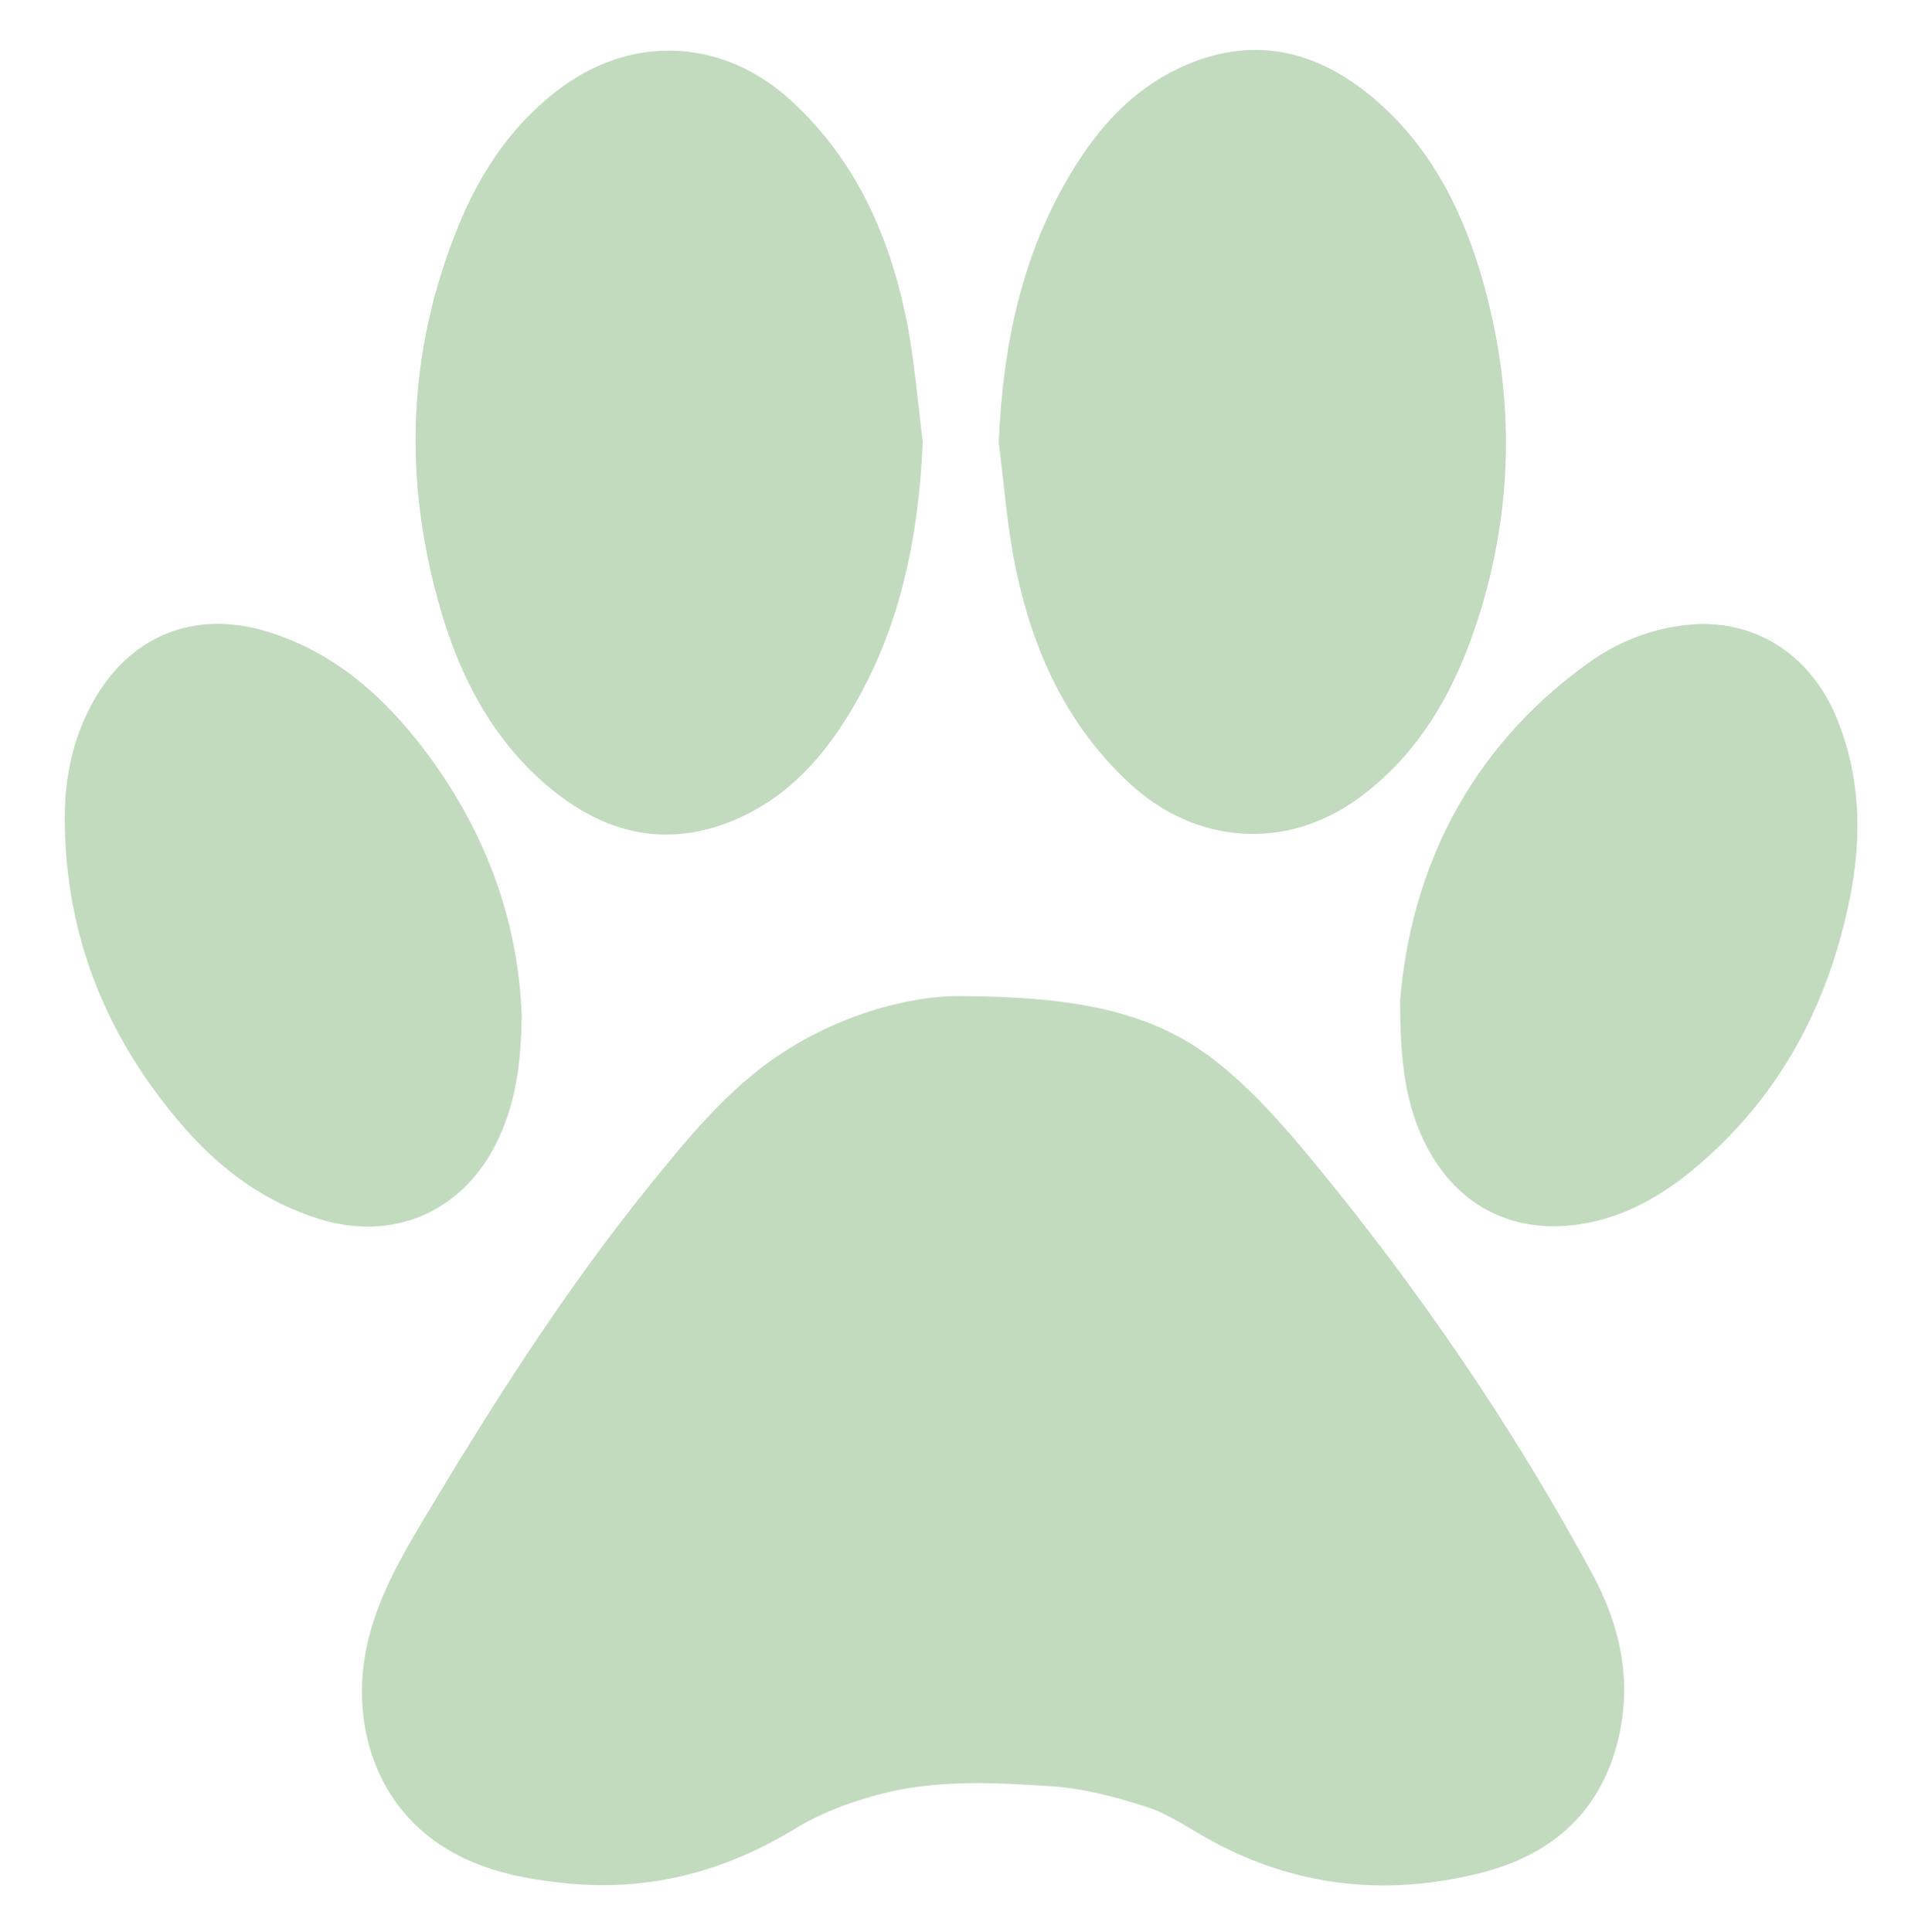 <?xml version="1.0" encoding="utf-8"?>
<!-- Generator: Adobe Illustrator 24.0.3, SVG Export Plug-In . SVG Version: 6.00 Build 0)  -->
<svg version="1.1" id="Layer_1" xmlns="http://www.w3.org/2000/svg" xmlns:xlink="http://www.w3.org/1999/xlink" x="0px" y="0px"
	 viewBox="0 0 387.73 389.11" style="enable-background:new 0 0 387.73 389.11;" xml:space="preserve">
<style type="text/css">
	.st0{fill:#C2DBBF;}
</style>
<g id="c7NP3h.tif">
	<g>
		<path class="st0" d="M193.16,200.62c23.37,0.1,38.88,3.01,51.73,13.11c7.45,5.86,13.88,13.23,19.94,20.6
			c21.2,25.76,39.97,53.23,55.85,82.6c5.53,10.22,8.03,21.11,5.43,32.69c-3.38,15.04-13.28,23.92-27.81,27.6
			c-19.16,4.85-37.63,2.83-55.06-6.9c-4.04-2.25-7.95-5-12.28-6.39c-6.19-1.99-12.66-3.72-19.11-4.15
			c-11.86-0.78-23.89-1.42-35.52,1.83c-5.57,1.55-11.19,3.66-16.1,6.66c-14.28,8.73-29.48,12.72-46.19,11.05
			c-7.28-0.73-14.37-2.02-21-5.25c-17.25-8.43-22.52-26.53-19.19-42.36c2.01-9.54,6.81-17.9,11.71-26.09
			c13.79-23.03,28.19-45.68,45.08-66.61c7.36-9.11,14.8-18.29,24.36-25.18C168.48,204.1,183.97,200.54,193.16,200.62z"/>
		<path class="st0" d="M201.16,89.13c0.83-19.47,4.61-37.95,14.82-54.72c5.33-8.76,12.07-16.25,21.51-20.69
			c14.7-6.91,27.97-3.7,39.8,6.6c11.35,9.89,17.7,22.91,21.62,37.12c6.25,22.64,5.92,45.3-1.36,67.68
			c-4.57,14.05-11.61,26.63-23.85,35.61c-14.51,10.64-32.72,9.43-46.05-2.83c-12.87-11.83-19.65-26.93-23.1-43.63
			C202.84,106,202.25,97.51,201.16,89.13z"/>
		<path class="st0" d="M185.86,88.93c-0.84,19.46-4.56,37.94-14.75,54.73c-5.38,8.87-12.19,16.43-21.75,20.87
			c-14.46,6.71-27.59,3.63-39.31-6.42c-10.93-9.38-17.33-21.71-21.29-35.26c-7.62-26.13-6.78-52.02,3.56-77.33
			c4.56-11.17,11.18-20.99,21.17-28.2c14.56-10.5,32.52-9.29,45.81,2.9c12.98,11.9,19.76,27.08,23.21,43.89
			C184.18,72.26,184.78,80.64,185.86,88.93z"/>
		<path class="st0" d="M282.02,201.34c2.14-25.5,13.34-50.18,37.86-67.79c5.89-4.23,12.55-6.88,19.82-7.68
			c13.34-1.47,24.93,5.73,30.27,18.81c4.82,11.79,5.1,23.95,2.62,36.26c-4.4,21.85-14.44,40.5-31.81,54.83
			c-7.04,5.81-15,10.04-24.18,11.02c-13.85,1.48-24.82-5.38-30.48-18.49C283.31,221.76,281.93,214.09,282.02,201.34z"/>
		<path class="st0" d="M105.08,204.49c-0.09,9.83-1.28,18.44-5.46,26.43c-7.04,13.45-20.74,19.11-35.28,14.62
			c-10.85-3.35-19.64-9.81-27.01-18.18c-15.76-17.94-24.32-38.8-24.29-62.83c0.01-7.91,1.61-15.64,5.44-22.71
			c7.48-13.84,20.78-19.24,35.84-14.46c12.91,4.1,22.64,12.59,30.71,23.09C97.48,166.65,104.37,184.94,105.08,204.49z"/>
	</g>
</g>
</svg>
